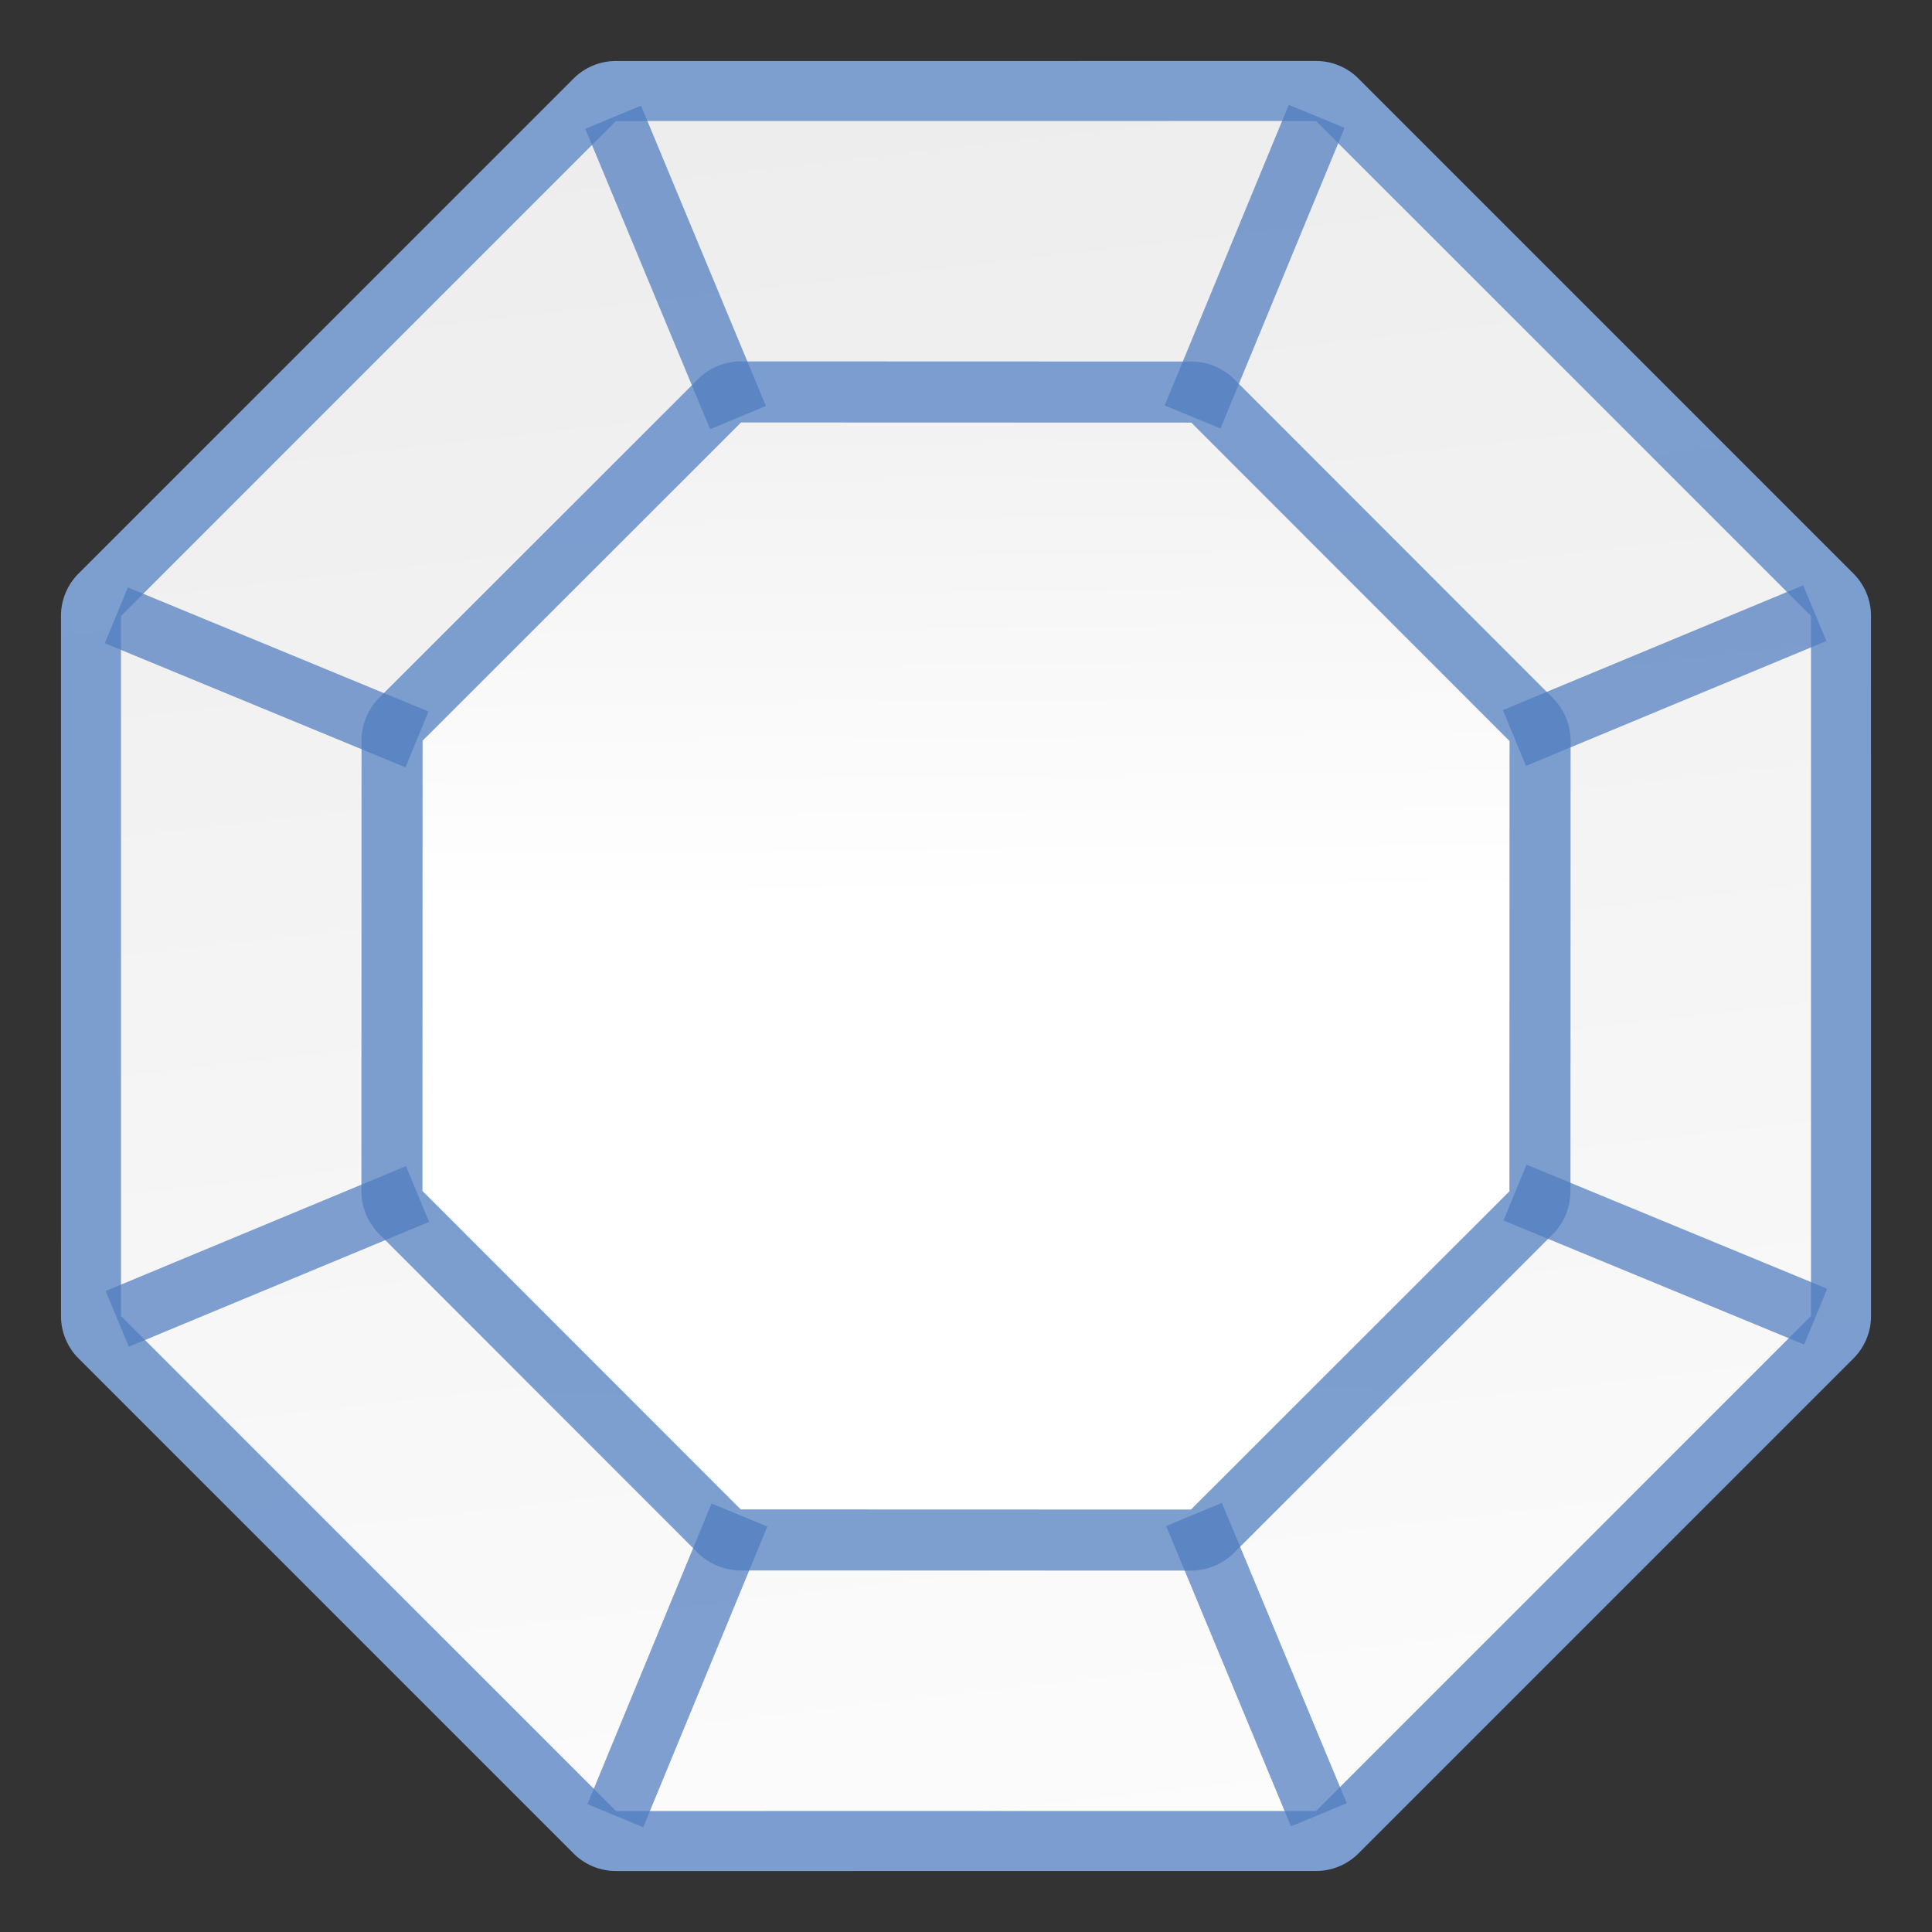 <?xml version="1.0" encoding="UTF-8" standalone="no"?>
<!-- Created with Inkscape (http://www.inkscape.org/) -->

<svg
   xmlns:dc="http://purl.org/dc/elements/1.1/"
   xmlns:cc="http://creativecommons.org/ns#"
   xmlns:rdf="http://www.w3.org/1999/02/22-rdf-syntax-ns#"
   xmlns:svg="http://www.w3.org/2000/svg"
   xmlns="http://www.w3.org/2000/svg"
   xmlns:xlink="http://www.w3.org/1999/xlink"
   xmlns:sodipodi="http://sodipodi.sourceforge.net/DTD/sodipodi-0.dtd"
   xmlns:inkscape="http://www.inkscape.org/namespaces/inkscape"
   version="1.1"
   id="svg2"
   width="128"
   height="128"
   viewBox="0 0 128 128"
   sodipodi:docname="symbolshapes.octagon-bevel.svg"
   inkscape:export-filename="/home/rizmut/Dokumen/Rizmut/Github/libreoffice-style-karasa-jaga/build/images_karasa_jaga/cmd/32/symbolshapes.octagon-bevel.png"
   inkscape:export-xdpi="24"
   inkscape:export-ydpi="24"
   inkscape:version="0.92.3 (unknown)">
  <rect x="0" y="0" width="128" height="128" fill="#333333" stroke="none"/>
  <defs
     id="defs6">
    <linearGradient
       inkscape:collect="always"
       id="linearGradient1958">
      <stop
         style="stop-color:#ededed;stop-opacity:1;"
         offset="0"
         id="stop1954" />
      <stop
         style="stop-color:#fcfcfc;stop-opacity:1"
         offset="1"
         id="stop1956" />
    </linearGradient>
    <linearGradient
       inkscape:collect="always"
       xlink:href="#linearGradient1958"
       id="linearGradient921"
       x1="57.964"
       y1="6.436"
       x2="71.261"
       y2="123.197"
       gradientUnits="userSpaceOnUse" />
    <linearGradient
       id="linearGradient3369">
      <stop
         id="stop3372"
         offset="0"
         style="stop-color:#ffffff;stop-opacity:1;" />
      <stop
         style="stop-color:#ffffff;stop-opacity:1;"
         offset="0.533"
         id="stop3374" />
      <stop
         style="stop-color:#f1f1f1;stop-opacity:1;"
         offset="0.833"
         id="stop3376" />
      <stop
         id="stop3378"
         offset="0.9"
         style="stop-color:#eaeaea;stop-opacity:1;" />
      <stop
         id="stop3384"
         offset="1"
         style="stop-color:#dfdfdf;stop-opacity:1;" />
    </linearGradient>
    <linearGradient
       inkscape:collect="always"
       xlink:href="#linearGradient3369"
       id="linearGradient841"
       x1="68.293"
       y1="120.569"
       x2="67.131"
       y2="6.724"
       gradientUnits="userSpaceOnUse" />
    <linearGradient
       id="linearGradient7422">
      <stop
         style="stop-color:#7c9fcf;stop-opacity:1"
         offset="0"
         id="stop7424" />
      <stop
         id="stop5348"
         offset="0.5"
         style="stop-color:#7c9ece;stop-opacity:1" />
      <stop
         id="stop7426"
         offset="1"
         style="stop-color:#7b9dcf;stop-opacity:1" />
    </linearGradient>
    <linearGradient
       inkscape:collect="always"
       xlink:href="#linearGradient7422"
       id="linearGradient1443"
       gradientUnits="userSpaceOnUse"
       x1="68.293"
       y1="120.569"
       x2="67.131"
       y2="6.724" />
    <linearGradient
       inkscape:collect="always"
       xlink:href="#linearGradient7422"
       id="linearGradient1450"
       gradientUnits="userSpaceOnUse"
       x1="57.964"
       y1="6.436"
       x2="71.261"
       y2="123.197" />
  </defs>
  <sodipodi:namedview
     pagecolor="#ffffff"
     bordercolor="#666666"
     borderopacity="1"
     objecttolerance="10"
     gridtolerance="10"
     guidetolerance="10"
     inkscape:pageopacity="0"
     inkscape:pageshadow="2"
     inkscape:window-width="1364"
     inkscape:window-height="704"
     id="namedview4"
     showgrid="true"
     inkscape:snap-page="true"
     inkscape:snap-global="false"
     inkscape:zoom="1"
     inkscape:cx="96.157593"
     inkscape:cy="54.667835"
     inkscape:window-x="0"
     inkscape:window-y="0"
     inkscape:window-maximized="0"
     inkscape:current-layer="svg2">
    <inkscape:grid
       type="xygrid"
       id="grid837"
       spacingx="4"
       spacingy="4"
       empspacing="1" />
  </sodipodi:namedview>
  <path
     sodipodi:type="inkscape:offset"
     inkscape:radius="3.9774923"
     inkscape:original="M 87.1875 8.015625 L 40.810547 8.0175781 L 8.015625 40.8125 L 8.0175781 87.189453 L 40.8125 119.98438 L 87.189453 119.98242 L 119.98438 87.1875 L 119.98242 40.810547 L 87.1875 8.015625 z "
     style="opacity:1;fill:url(#linearGradient1450);fill-opacity:1;stroke:none;stroke-width:4;stroke-linecap:square;stroke-linejoin:bevel;stroke-miterlimit:4;stroke-dasharray:none;stroke-dashoffset:0;stroke-opacity:0.729"
     id="path1448"
     d="m 87.188,4.039 -46.377,0.002 a 3.978,3.978 0 0 0 -2.812,1.164 L 5.203,38 a 3.978,3.978 0 0 0 -1.164,2.812 l 0.002,46.377 a 3.978,3.978 0 0 0 1.164,2.812 L 38,122.797 a 3.978,3.978 0 0 0 2.812,1.164 l 46.377,-0.002 a 3.978,3.978 0 0 0 2.812,-1.164 L 122.797,90 a 3.978,3.978 0 0 0 1.164,-2.812 l -0.002,-46.377 a 3.978,3.978 0 0 0 -1.164,-2.812 L 90,5.203 A 3.978,3.978 0 0 0 87.188,4.039 Z" />
  <path
     d="M 119.984,87.188 87.19,119.983 40.812,119.984 8.017,87.19 8.016,40.812 40.81,8.017 87.188,8.016 119.983,40.81 Z"
     inkscape:randomized="0"
     inkscape:rounded="0"
     inkscape:flatsided="true"
     sodipodi:arg2="0.78537764"
     sodipodi:arg1="0.39267856"
     sodipodi:r2="56.262947"
     sodipodi:r1="60.595797"
     sodipodi:cy="64"
     sodipodi:cx="64"
     sodipodi:sides="8"
     id="path905"
     style="opacity:1;fill:url(#linearGradient921);fill-opacity:1;stroke:none;stroke-width:4;stroke-linecap:square;stroke-linejoin:bevel;stroke-miterlimit:4;stroke-dasharray:none;stroke-dashoffset:0;stroke-opacity:0.729"
     sodipodi:type="star" />
  <path
     style="opacity:1;fill:url(#linearGradient1443);fill-opacity:1;stroke:none;stroke-width:4;stroke-linecap:square;stroke-linejoin:bevel;stroke-miterlimit:4;stroke-dasharray:none;stroke-dashoffset:0;stroke-opacity:0.729"
     d="m 49.098,23.943 a 4.046,4.046 0 0 0 -2.861,1.184 L 25.139,46.213 a 4.046,4.046 0 0 0 -1.186,2.859 l -0.01,29.83 a 4.046,4.046 0 0 0 1.184,2.861 l 21.086,21.098 a 4.046,4.046 0 0 0 2.859,1.186 l 29.83,0.01 a 4.046,4.046 0 0 0 2.861,-1.184 L 102.861,81.787 a 4.046,4.046 0 0 0 1.186,-2.859 l 0.01,-29.83 a 4.046,4.046 0 0 0 -1.184,-2.861 L 81.787,25.139 a 4.046,4.046 0 0 0 -2.859,-1.186 z"
     id="path1441" />
  <path
     sodipodi:type="star"
     style="opacity:1;fill:url(#linearGradient841);fill-opacity:1;stroke:none;stroke-width:4;stroke-linecap:square;stroke-linejoin:bevel;stroke-miterlimit:4;stroke-dasharray:none;stroke-dashoffset:0;stroke-opacity:0.729"
     id="path903"
     sodipodi:sides="8"
     sodipodi:cx="64"
     sodipodi:cy="64"
     sodipodi:r1="38.974082"
     sodipodi:r2="36.354519"
     sodipodi:arg1="0.39299928"
     sodipodi:arg2="0.78569836"
     inkscape:flatsided="true"
     inkscape:rounded="0"
     inkscape:randomized="0"
     d="m 100.003,78.926 -21.099,21.086 -29.829,-0.009 -21.086,-21.099 0.009,-29.829 21.099,-21.086 29.829,0.009 21.086,21.099 z" />
  <path
     style="fill:none;fill-rule:evenodd;stroke:#507dbe;stroke-width:4;stroke-linecap:butt;stroke-linejoin:miter;stroke-opacity:0.729;stroke-miterlimit:4;stroke-dasharray:none"
     d="M 48.894,27.665 40.622,7.767"
     id="path923"
     inkscape:connector-curvature="0" />
  <path
     style="fill:none;fill-rule:evenodd;stroke:#507dbe;stroke-width:4;stroke-linecap:butt;stroke-linejoin:miter;stroke-opacity:0.729;stroke-miterlimit:4;stroke-dasharray:none"
     d="M 79.011,27.626 87.232,7.707"
     id="path925"
     inkscape:connector-curvature="0" />
  <path
     style="fill:none;fill-rule:evenodd;stroke:#507dbe;stroke-width:4;stroke-linecap:butt;stroke-linejoin:miter;stroke-opacity:0.729;stroke-miterlimit:4;stroke-dasharray:none"
     d="m 100.335,48.894 19.898,-8.272"
     id="path927"
     inkscape:connector-curvature="0" />
  <path
     style="fill:none;fill-rule:evenodd;stroke:#507dbe;stroke-width:4;stroke-linecap:butt;stroke-linejoin:miter;stroke-opacity:0.729;stroke-miterlimit:4;stroke-dasharray:none"
     d="M 27.626,48.989 7.707,40.768"
     id="path929"
     inkscape:connector-curvature="0" />
  <path
     style="fill:none;fill-rule:evenodd;stroke:#507dbe;stroke-width:4;stroke-linecap:butt;stroke-linejoin:miter;stroke-opacity:0.729;stroke-miterlimit:4;stroke-dasharray:none"
     d="M 27.665,79.106 7.767,87.378"
     id="path931"
     inkscape:connector-curvature="0" />
  <path
     style="fill:none;fill-rule:evenodd;stroke:#507dbe;stroke-width:4;stroke-linecap:butt;stroke-linejoin:miter;stroke-opacity:0.729;stroke-miterlimit:4;stroke-dasharray:none"
     d="m 40.768,120.293 8.221,-19.919"
     id="path933"
     inkscape:connector-curvature="0" />
  <path
     style="fill:none;fill-rule:evenodd;stroke:#507dbe;stroke-width:4;stroke-linecap:butt;stroke-linejoin:miter;stroke-opacity:0.729;stroke-miterlimit:4;stroke-dasharray:none"
     d="M 87.378,120.233 79.106,100.335"
     id="path935"
     inkscape:connector-curvature="0" />
  <path
     style="fill:none;fill-rule:evenodd;stroke:#507dbe;stroke-width:4;stroke-linecap:butt;stroke-linejoin:miter;stroke-opacity:0.729;stroke-miterlimit:4;stroke-dasharray:none"
     d="M 120.293,87.232 100.374,79.011"
     id="path937"
     inkscape:connector-curvature="0" />
</svg>
